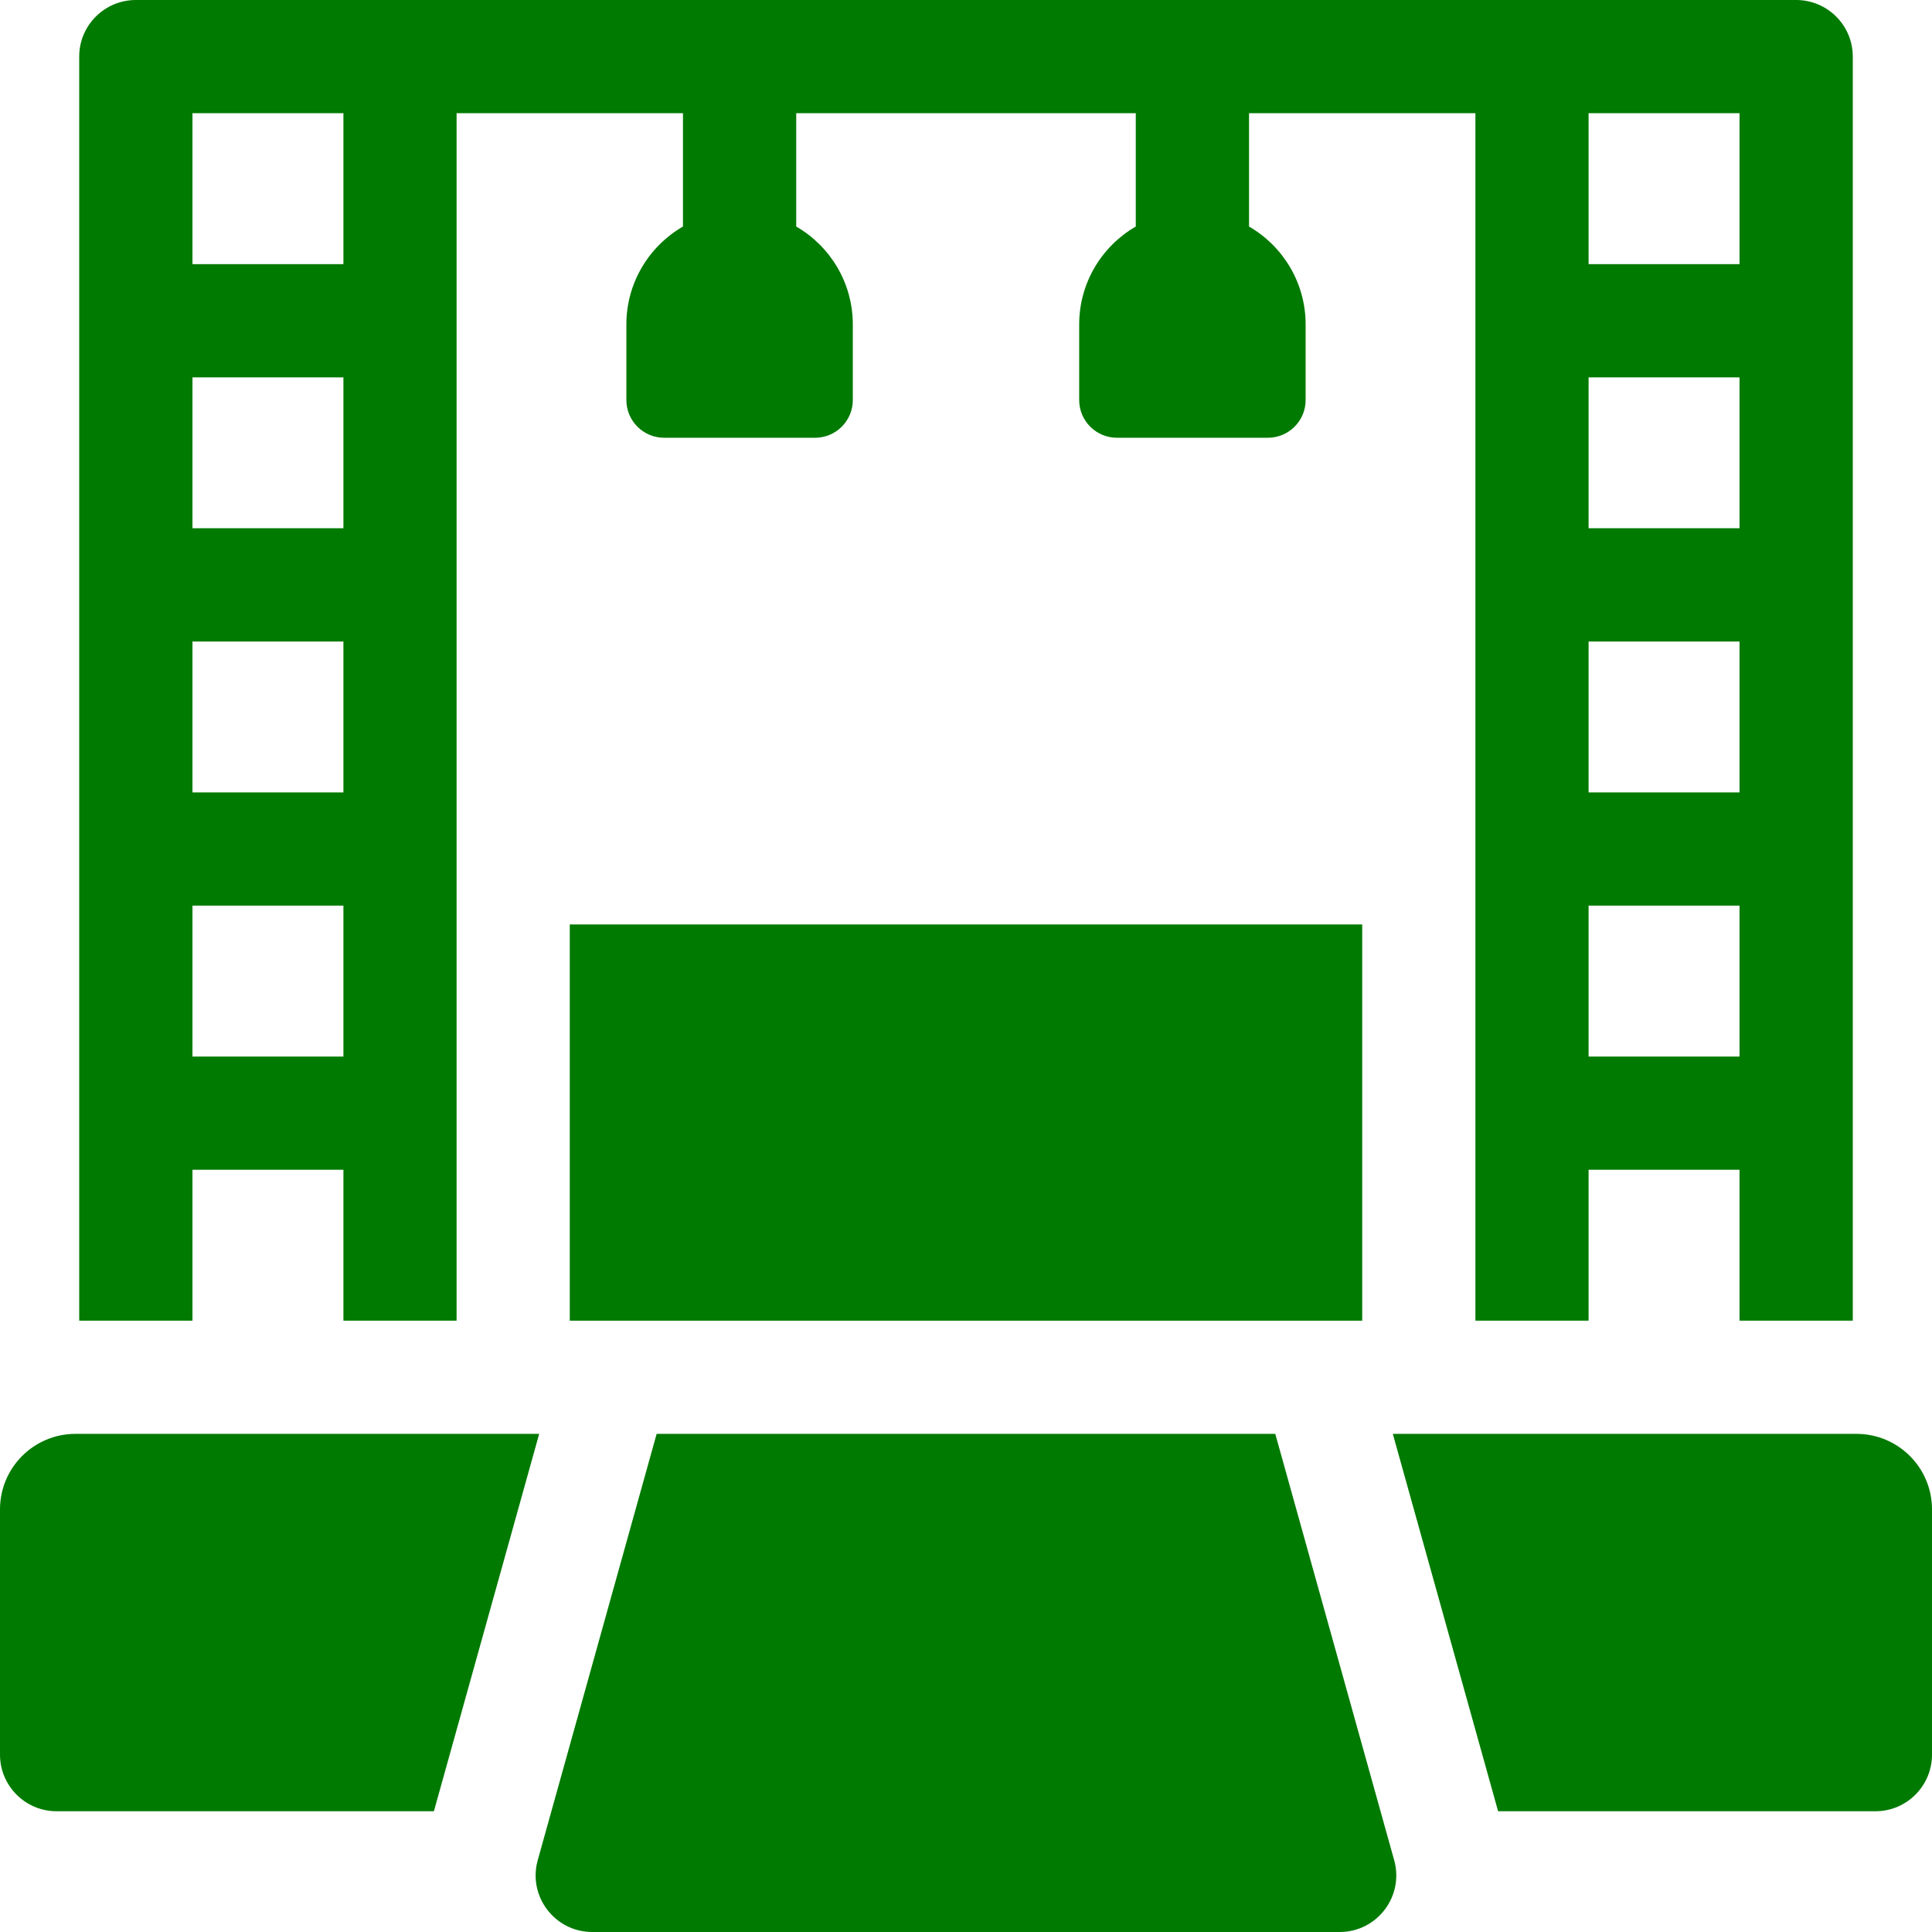 <svg width="24" height="24" viewBox="0 0 24 24" fill="none" xmlns="http://www.w3.org/2000/svg">
<path d="M2.391 14.531H4.266V16.406H5.672V1.406H8.484V2.814C8.064 3.057 7.781 3.511 7.781 4.031V4.969C7.781 5.228 7.991 5.438 8.25 5.438H10.125C10.384 5.438 10.594 5.228 10.594 4.969V4.031C10.594 3.511 10.311 3.057 9.891 2.814V1.406H14.109V2.814C13.689 3.057 13.406 3.511 13.406 4.031V4.969C13.406 5.228 13.616 5.438 13.875 5.438H15.75C16.009 5.438 16.219 5.228 16.219 4.969V4.031C16.219 3.511 15.936 3.057 15.516 2.814V1.406H18.328V16.406H19.734V14.531H21.609V16.406H23.016V0.703C23.016 0.315 22.701 0 22.312 0H1.688C1.299 0 0.984 0.315 0.984 0.703V16.406H2.391V14.531ZM19.734 1.406H21.609V3.281H19.734V1.406ZM19.734 4.688H21.609V6.562H19.734V4.688ZM19.734 7.969H21.609V9.844H19.734V7.969ZM19.734 11.25H21.609V13.125H19.734V11.25ZM2.391 1.406H4.266V3.281H2.391V1.406ZM2.391 4.688H4.266V6.562H2.391V4.688ZM2.391 7.969H4.266V9.844H2.391V7.969ZM2.391 11.25H4.266V13.125H2.391V11.25Z" fill="#007A00"/>
<path d="M7.078 11.484H16.922V16.406H7.078V11.484Z" fill="#007A00"/>
<path d="M15.842 17.812H8.157L6.68 23.108C6.555 23.556 6.892 24 7.358 24H16.642C17.107 24 17.444 23.556 17.319 23.108L15.842 17.812Z" fill="#007A00"/>
<path d="M23.062 17.812H17.302L18.61 22.5H23.297C23.685 22.5 24 22.185 24 21.797V18.75C24 18.232 23.58 17.812 23.062 17.812Z" fill="#007A00"/>
<path d="M0.938 17.812C0.42 17.812 0 18.232 0 18.75V21.797C0 22.185 0.315 22.5 0.703 22.5H5.39L6.698 17.812H0.938Z" fill="#007A00"/>
</svg>
